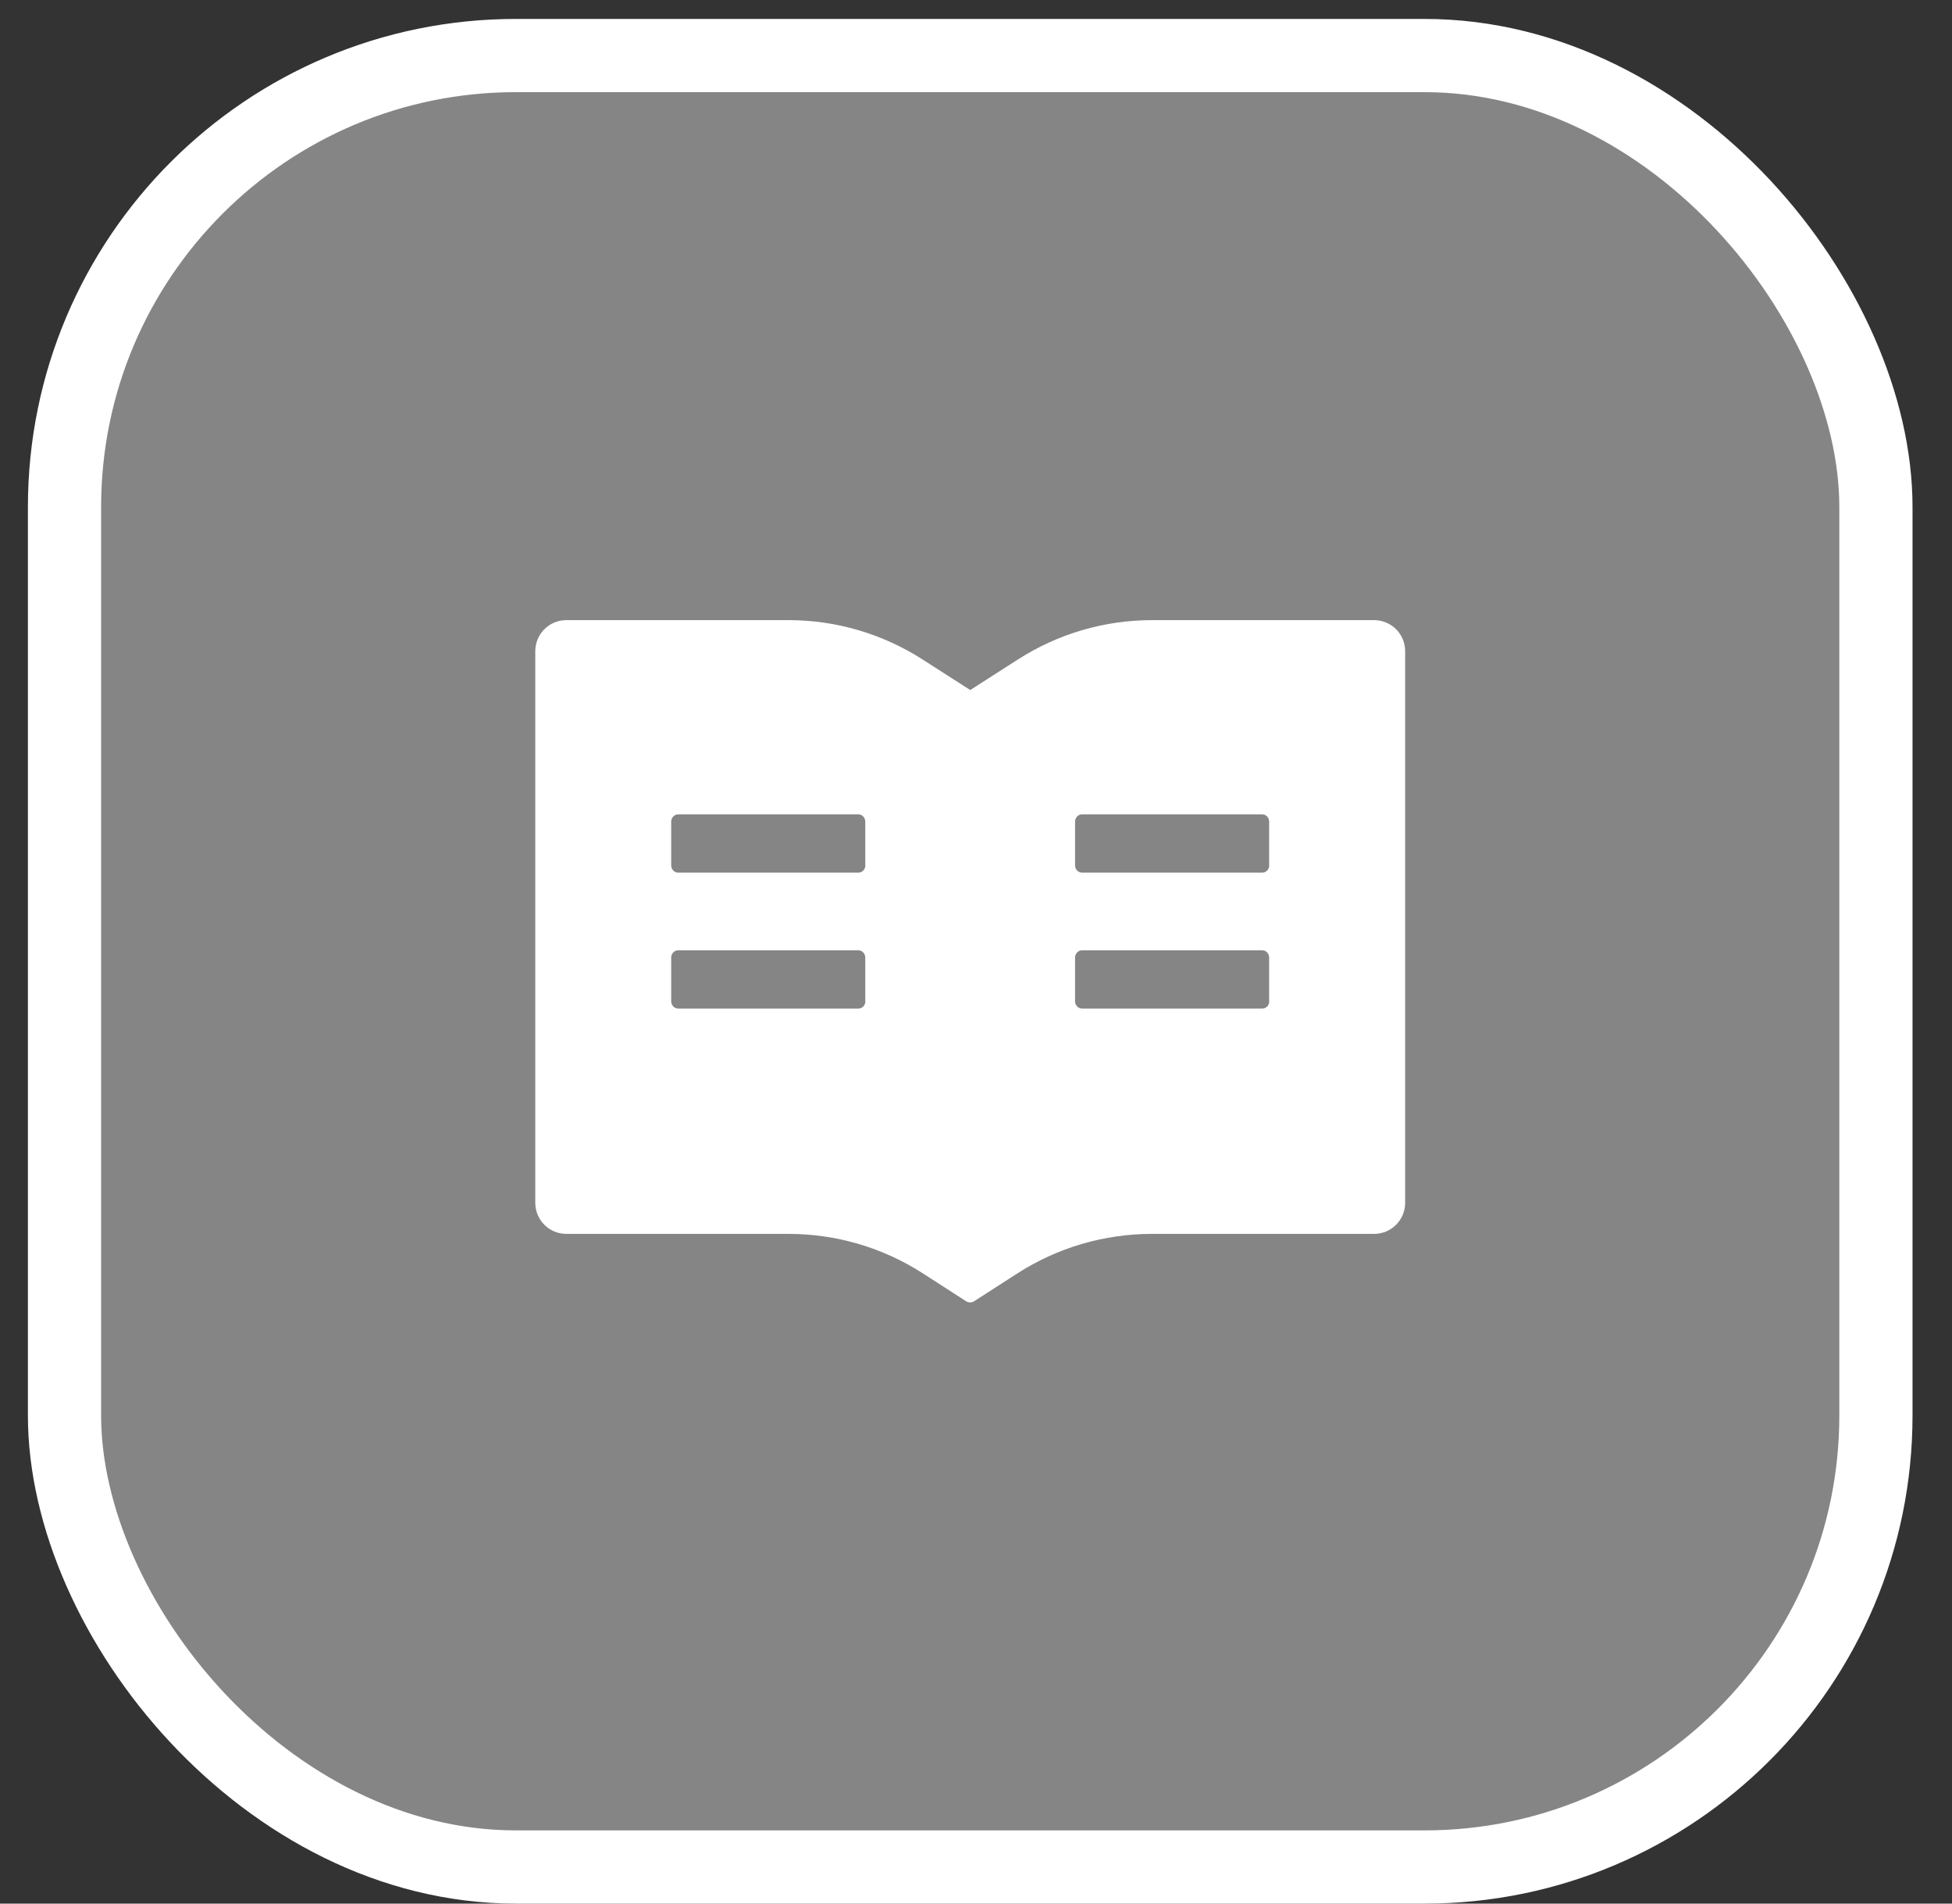 <svg width="40" height="39" viewBox="0 0 40 39" fill="none" xmlns="http://www.w3.org/2000/svg">
<rect x="0" y="0" width="40" height="39" fill="#333333" stroke="none"/>
<rect x="1.322" y="1.138" width="37.119" height="37.112" rx="9.25" fill="white" fill-opacity="0.4"/>
<rect x="1.322" y="1.138" width="37.119" height="37.112" rx="9.25" stroke="white" stroke-width="1.5"/>
<path d="M28.158 12.705H23.606C22.629 12.705 21.674 12.986 20.852 13.515L19.882 14.137L18.911 13.515C18.09 12.986 17.134 12.704 16.157 12.705H11.605C11.253 12.705 10.969 12.989 10.969 13.342V24.642C10.969 24.994 11.253 25.279 11.605 25.279H16.157C17.134 25.279 18.089 25.559 18.911 26.088L19.794 26.657C19.82 26.673 19.85 26.683 19.88 26.683C19.91 26.683 19.939 26.675 19.965 26.657L20.849 26.088C21.672 25.559 22.629 25.279 23.606 25.279H28.158C28.51 25.279 28.794 24.994 28.794 24.642V13.342C28.794 12.989 28.51 12.705 28.158 12.705ZM17.733 20.514C17.733 20.595 17.669 20.663 17.592 20.663H13.895C13.818 20.663 13.754 20.595 13.754 20.514V19.618C13.754 19.537 13.818 19.469 13.895 19.469H17.59C17.667 19.469 17.731 19.537 17.731 19.618V20.514H17.733ZM17.733 17.728C17.733 17.81 17.669 17.878 17.592 17.878H13.895C13.818 17.878 13.754 17.81 13.754 17.728V16.833C13.754 16.752 13.818 16.684 13.895 16.684H17.59C17.667 16.684 17.731 16.752 17.731 16.833V17.728H17.733ZM26.009 20.514C26.009 20.595 25.946 20.663 25.868 20.663H22.172C22.094 20.663 22.03 20.595 22.03 20.514V19.618C22.03 19.537 22.094 19.469 22.172 19.469H25.866C25.944 19.469 26.007 19.537 26.007 19.618V20.514H26.009ZM26.009 17.728C26.009 17.81 25.946 17.878 25.868 17.878H22.172C22.094 17.878 22.03 17.81 22.03 17.728V16.833C22.03 16.752 22.094 16.684 22.172 16.684H25.866C25.944 16.684 26.007 16.752 26.007 16.833V17.728H26.009Z" fill="white"/>
</svg>
